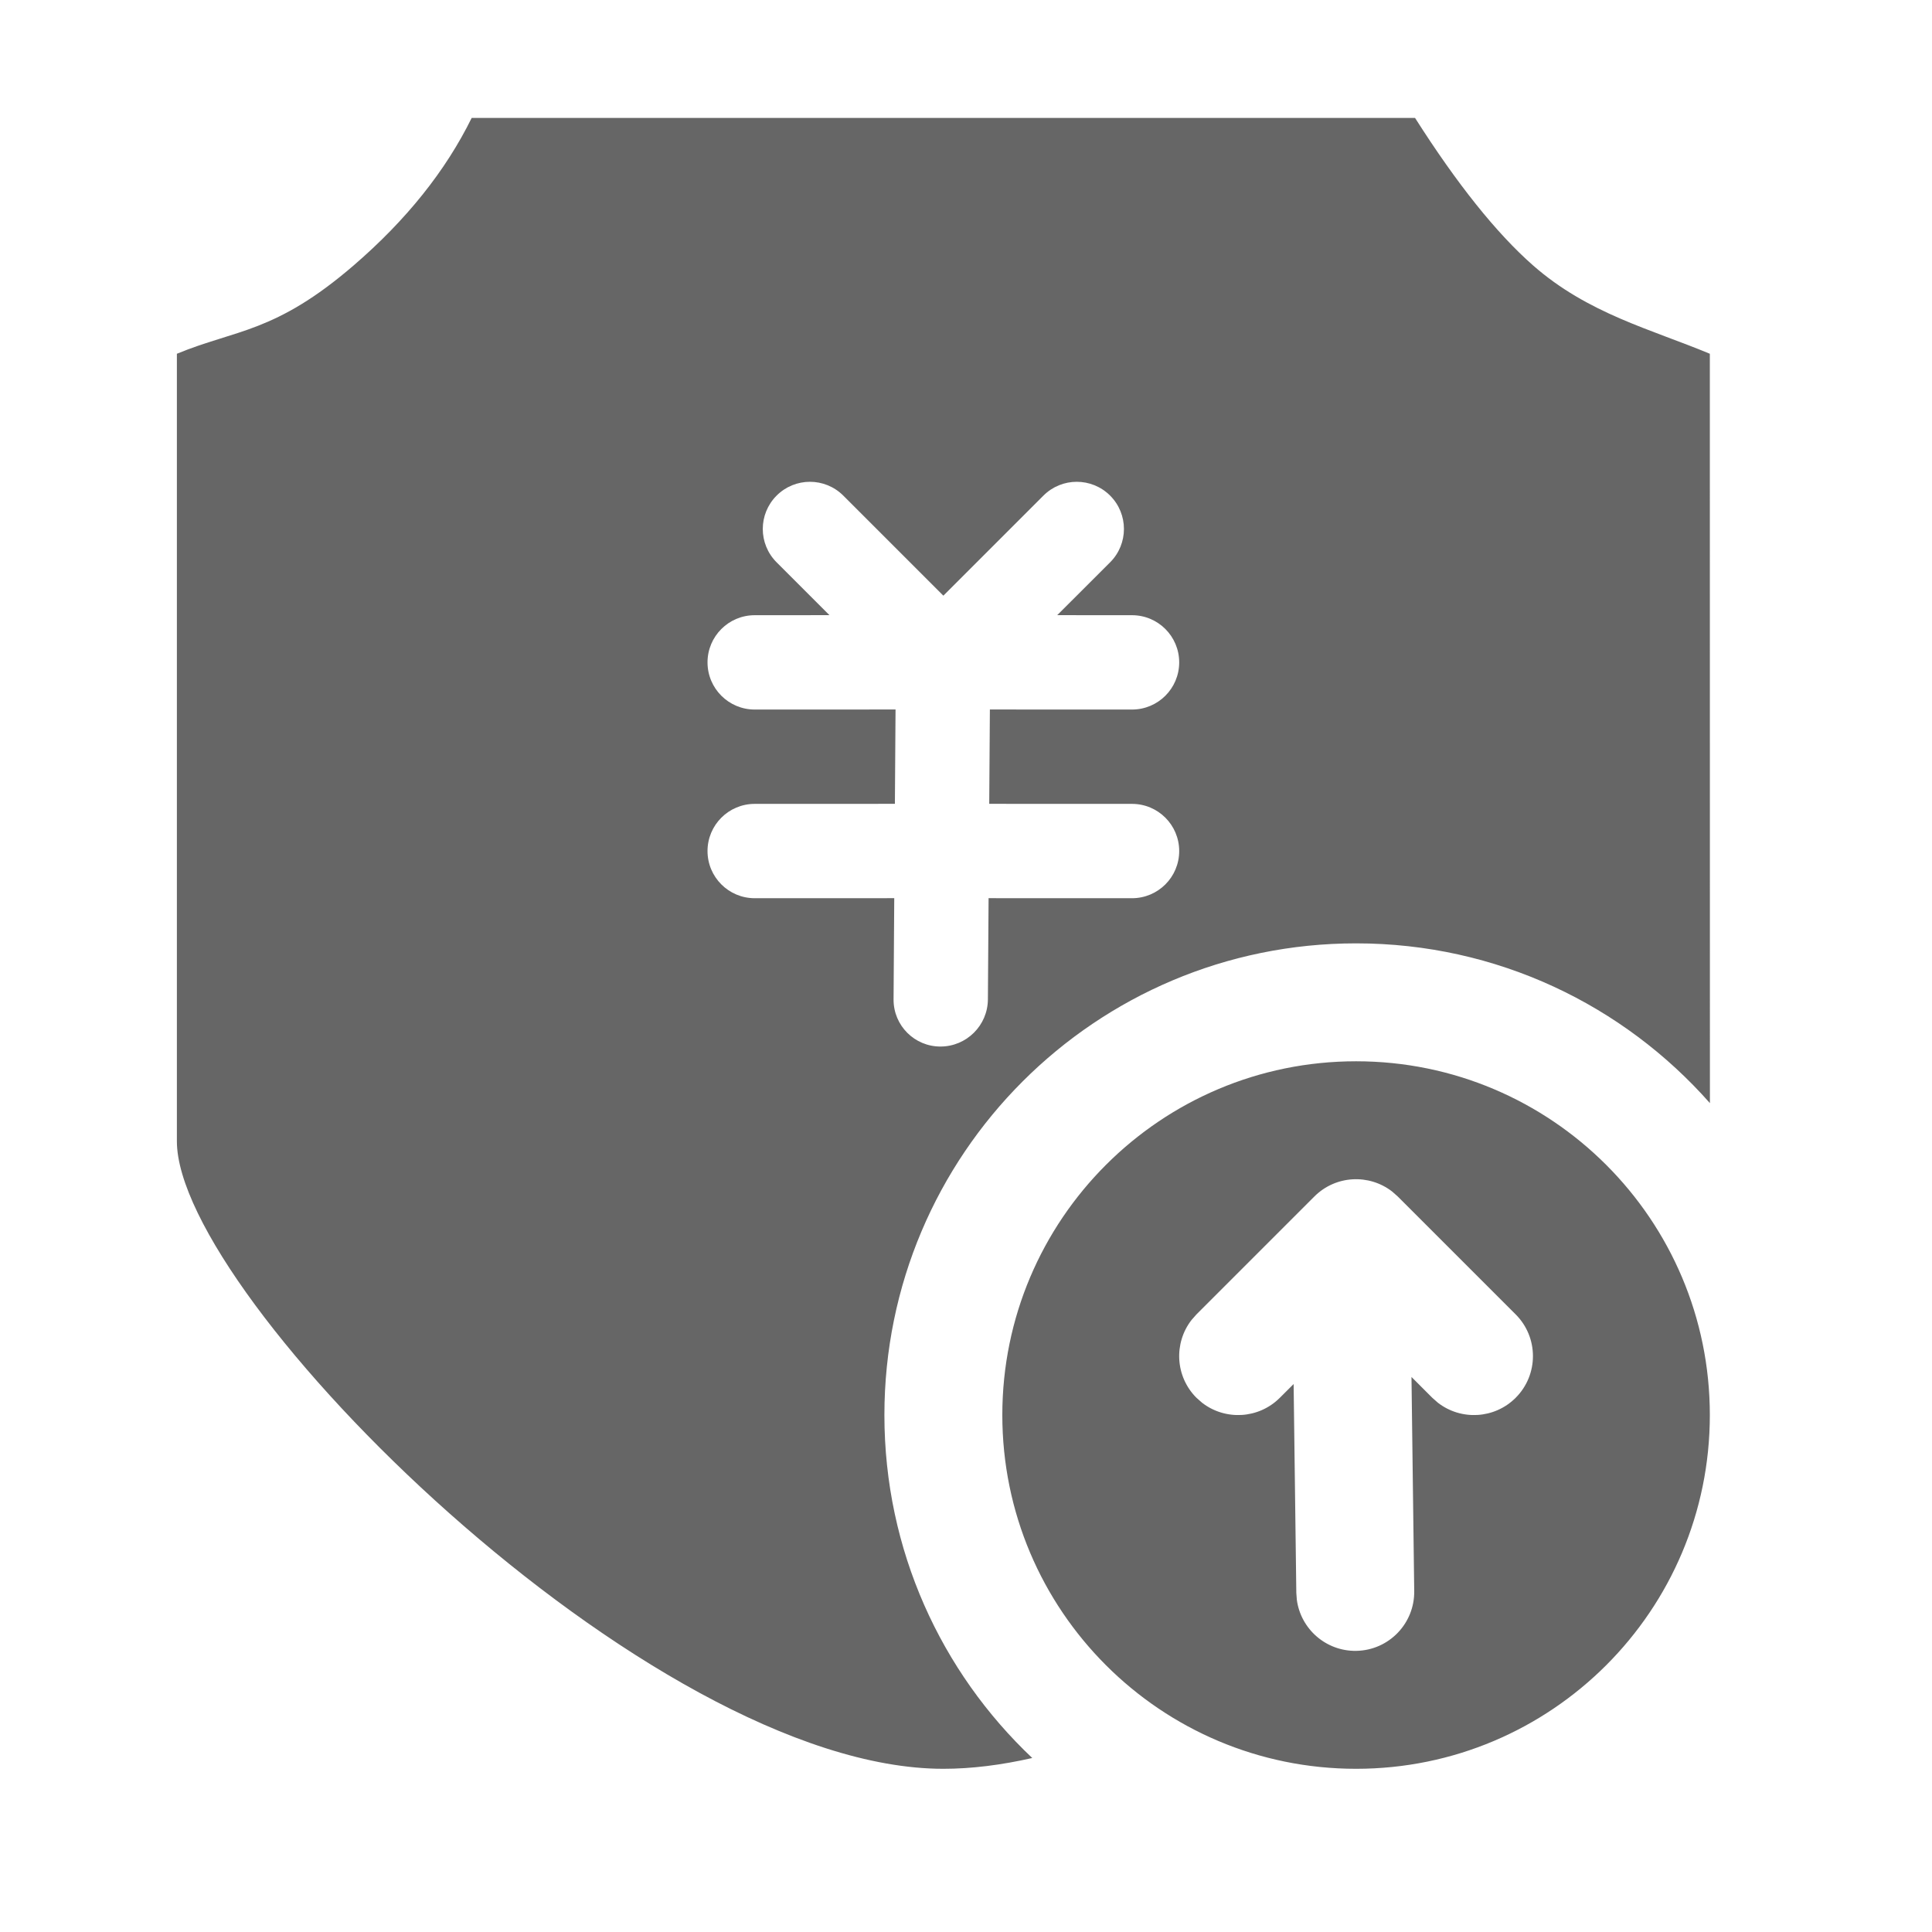 <!--?xml version="1.0"?-->
<svg xmlns="http://www.w3.org/2000/svg" class="icon" style="vertical-align:middle;fill:currentColor;overflow:hidden;" viewBox="0 0 1024 1024" version="1.1" width="200px" height="200px"><path d="M750 62.5C772.283 97.53 793.117 123.572 812.5 140.625C841.575 166.204 875 174.477 906.25 187.5L906.29 584.681C860.48 532.754 793.44 500 718.75 500C580.679 500 468.75 611.929 468.75 750C468.75 821.618 498.864 886.202 547.121 931.78C530.765 935.497 514.953 937.5 500 937.5C343.75 937.5 93.75 687.5 93.75 604.868L93.75 187.5C125 174.568 145.726 176.632 187.5 140.625C215.349 116.621 236.183 90.579 250 62.5L750 62.5zM718.75 562.5C822.303 562.5 906.25 646.447 906.25 750C906.25 853.553 822.303 937.5 718.75 937.5C615.197 937.5 531.25 853.553 531.25 750C531.25 646.447 615.197 562.5 718.75 562.5zM696.645 634.161L634.145 696.661L631.545 699.605C622.013 711.864 622.88 729.59 634.145 740.855L637.089 743.455C649.348 752.987 667.074 752.12 678.339 740.855L685.648 733.571L687.075 844.249L687.345 847.89C689.402 863.4 702.805 875.248 718.829 874.988C736.085 874.707 749.847 860.491 749.567 843.234L748.117 729.821L759.145 740.855L762.089 743.455C774.348 752.987 792.074 752.12 803.339 740.855C815.543 728.651 815.543 708.865 803.339 696.661L740.839 634.161L737.895 631.561C725.636 622.029 707.91 622.896 696.645 634.161zM411.612 262.684C401.849 272.447 401.849 288.276 411.612 298.039L439.625 326.049L400 326.072C386.193 326.072 375 337.265 375 351.072C375 364.879 386.193 376.072 400 376.072L474.656 376.049L474.312 426.049L400 426.072C386.193 426.072 375 437.265 375 451.072C375 464.879 386.193 476.072 400 476.072L473.969 476.049L473.608 529.858C473.608 543.571 484.724 554.688 498.438 554.688C512.272 554.688 523.514 543.522 523.608 529.688L523.969 476.049L600 476.072C613.807 476.072 625 464.879 625 451.072C625 437.265 613.807 426.072 600 426.072L524.312 426.049L524.656 376.049L600 376.072C613.807 376.072 625 364.879 625 351.072C625 337.265 613.807 326.072 600 326.072L560.344 326.049L588.388 298.039C598.151 288.276 598.151 272.447 588.388 262.684C578.625 252.921 562.796 252.921 553.033 262.684L500 315.717L446.967 262.684C437.204 252.921 421.375 252.921 411.612 262.684z" fill="#666666"></path></svg>

